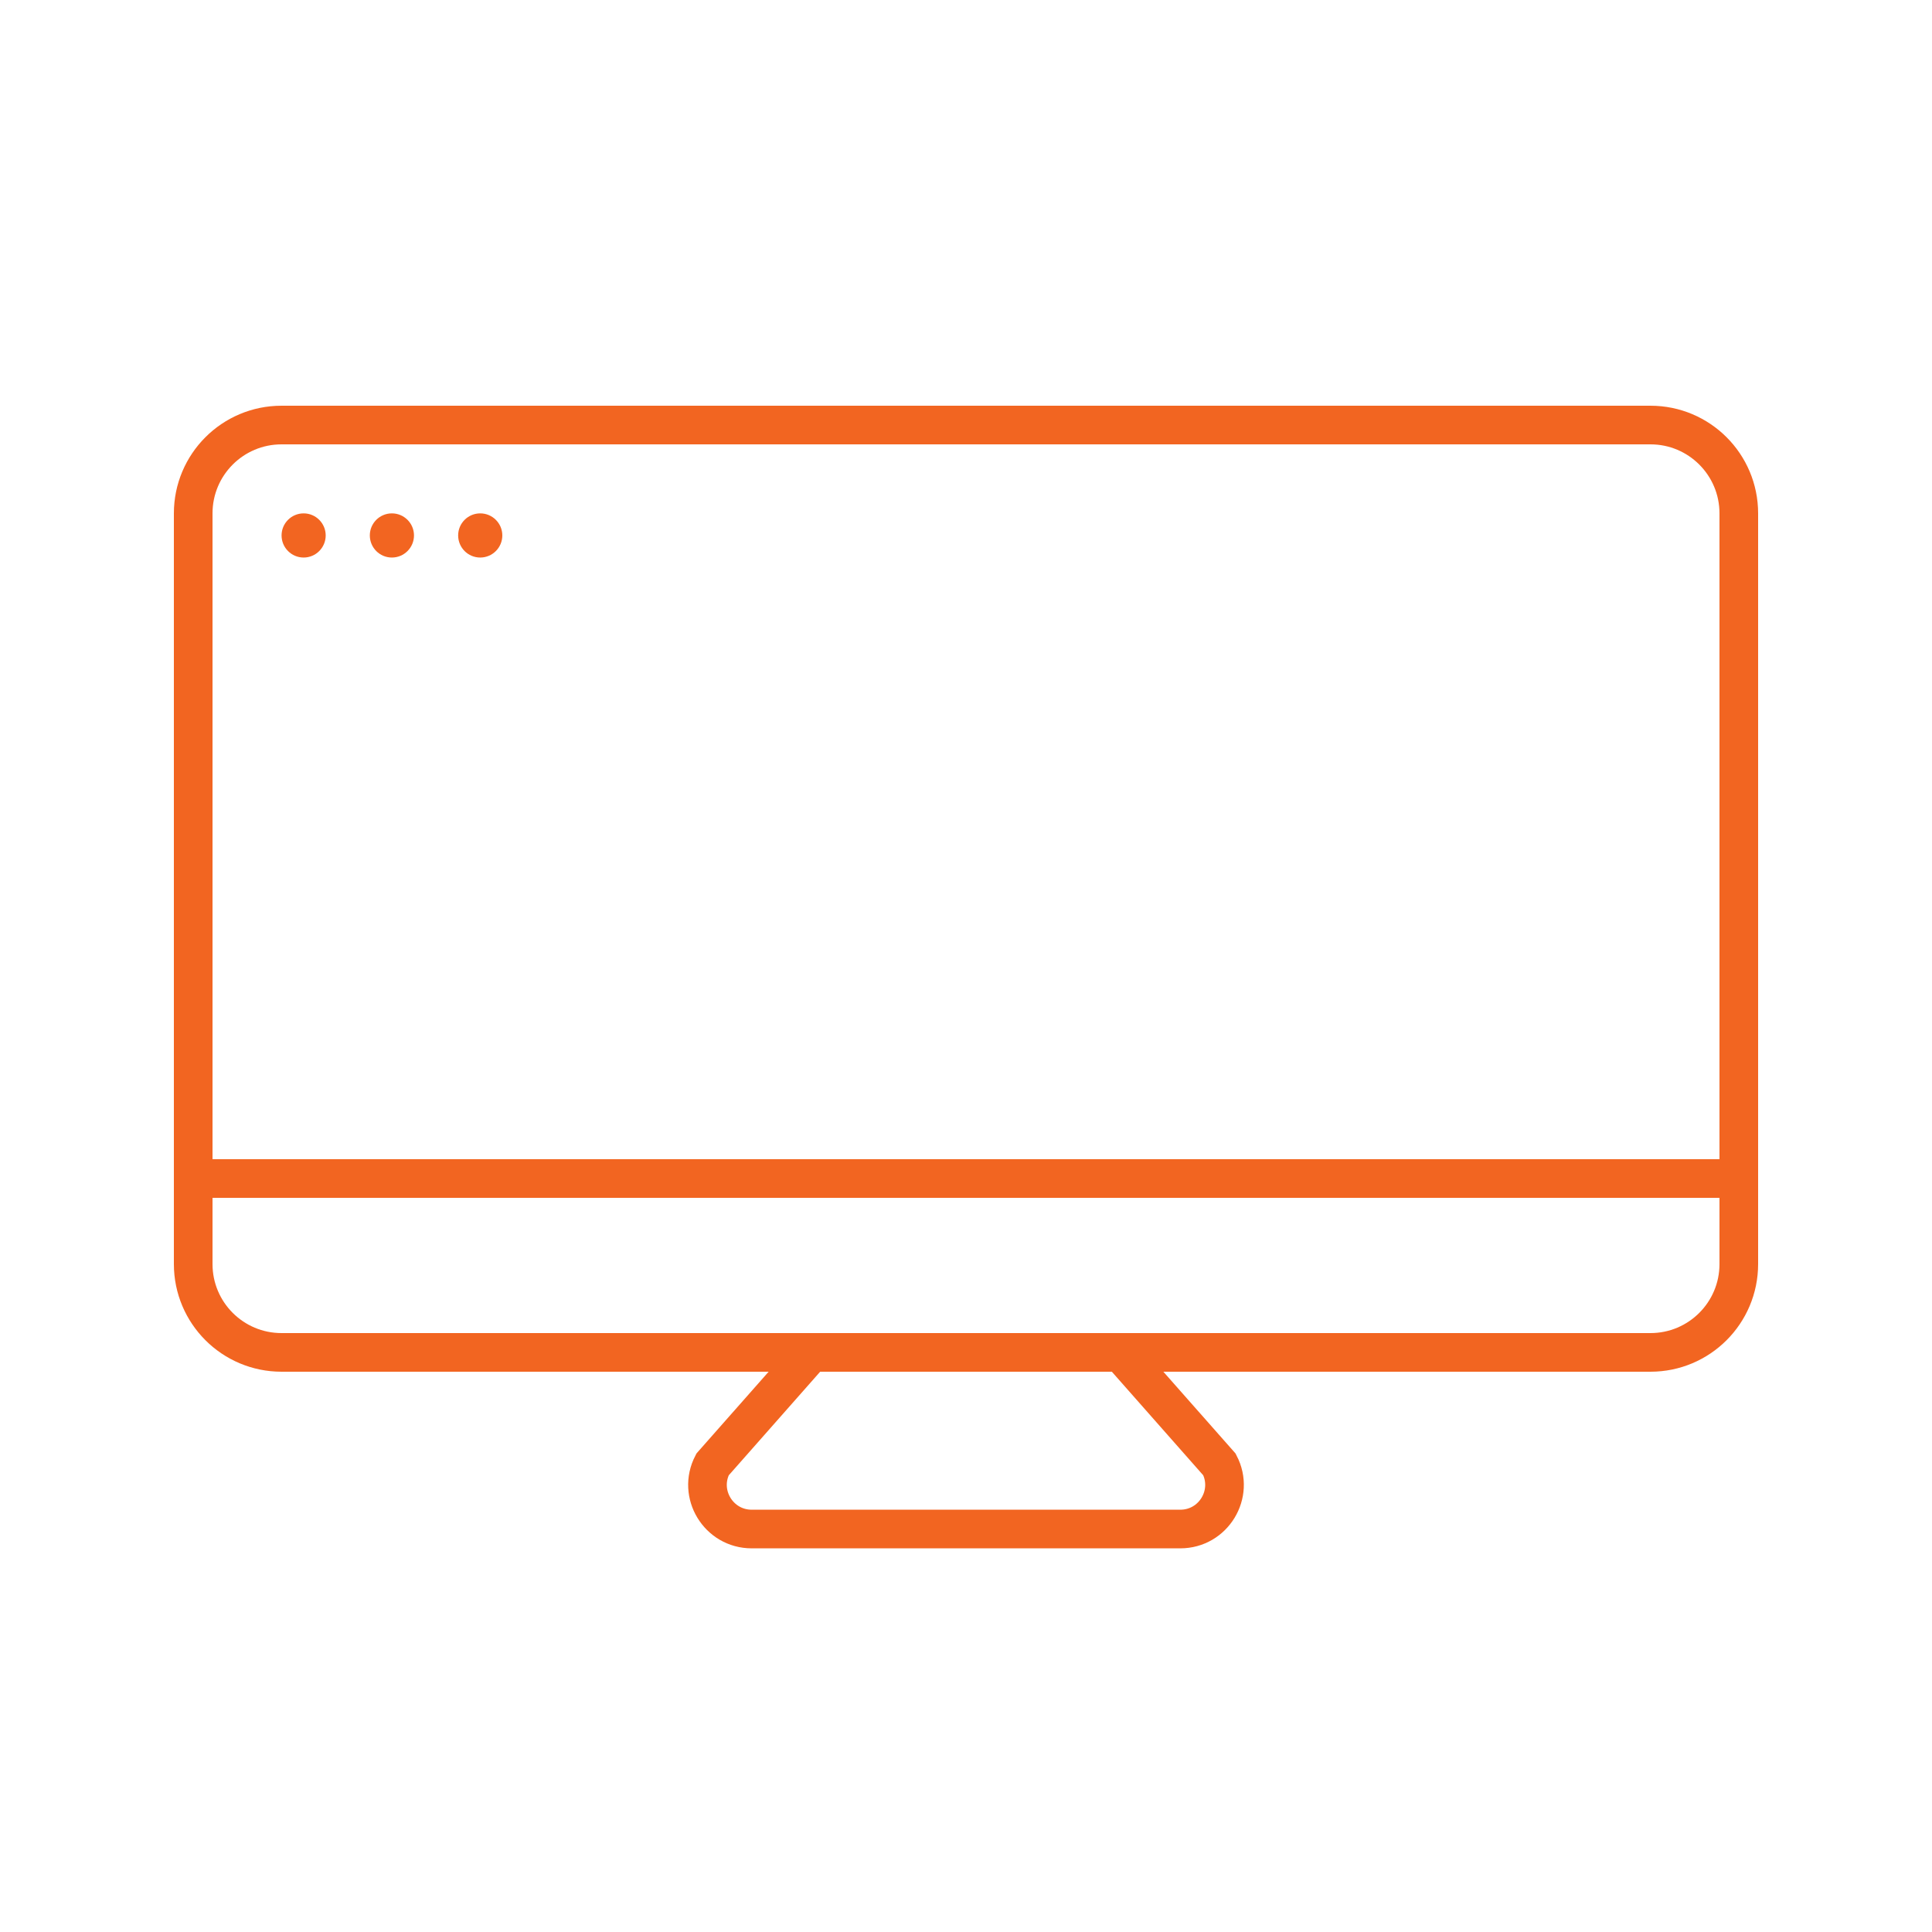 <svg width="50" height="50" fill="none" xmlns="http://www.w3.org/2000/svg">
  <path d="M5 30.5v2.214C5 33.977 6.023 35 7.286 35H42.714C43.977 35 45 33.977 45 32.714V30.5m-40 0V13.286C5 12.023 6.023 11 7.286 11H42.714C43.977 11 45 12.023 45 13.286V30.5m-40 0h40M29 35l2.56 2.901c.396.761-.156 1.67-1.014 1.67H19.454c-.858 0-1.41-.909-1.014-1.67L21 35" stroke="#f26521"/>
  <path d="M8.429 13.857c0 .316-.256.572-.571.572s-.571-.256-.571-.572.256-.571.571-.571.571.256.571.571zM10.714 13.857c0 .316-.256.572-.572.572-.316 0-.571-.256-.571-.572s.256-.571.571-.571c.316 0 .572.256.572.571zM13 13.857c0 .316-.256.572-.572.572-.316 0-.571-.256-.571-.572s.256-.571.571-.571c.316 0 .572.256.572.571z" fill="#f26521"/>
</svg>
